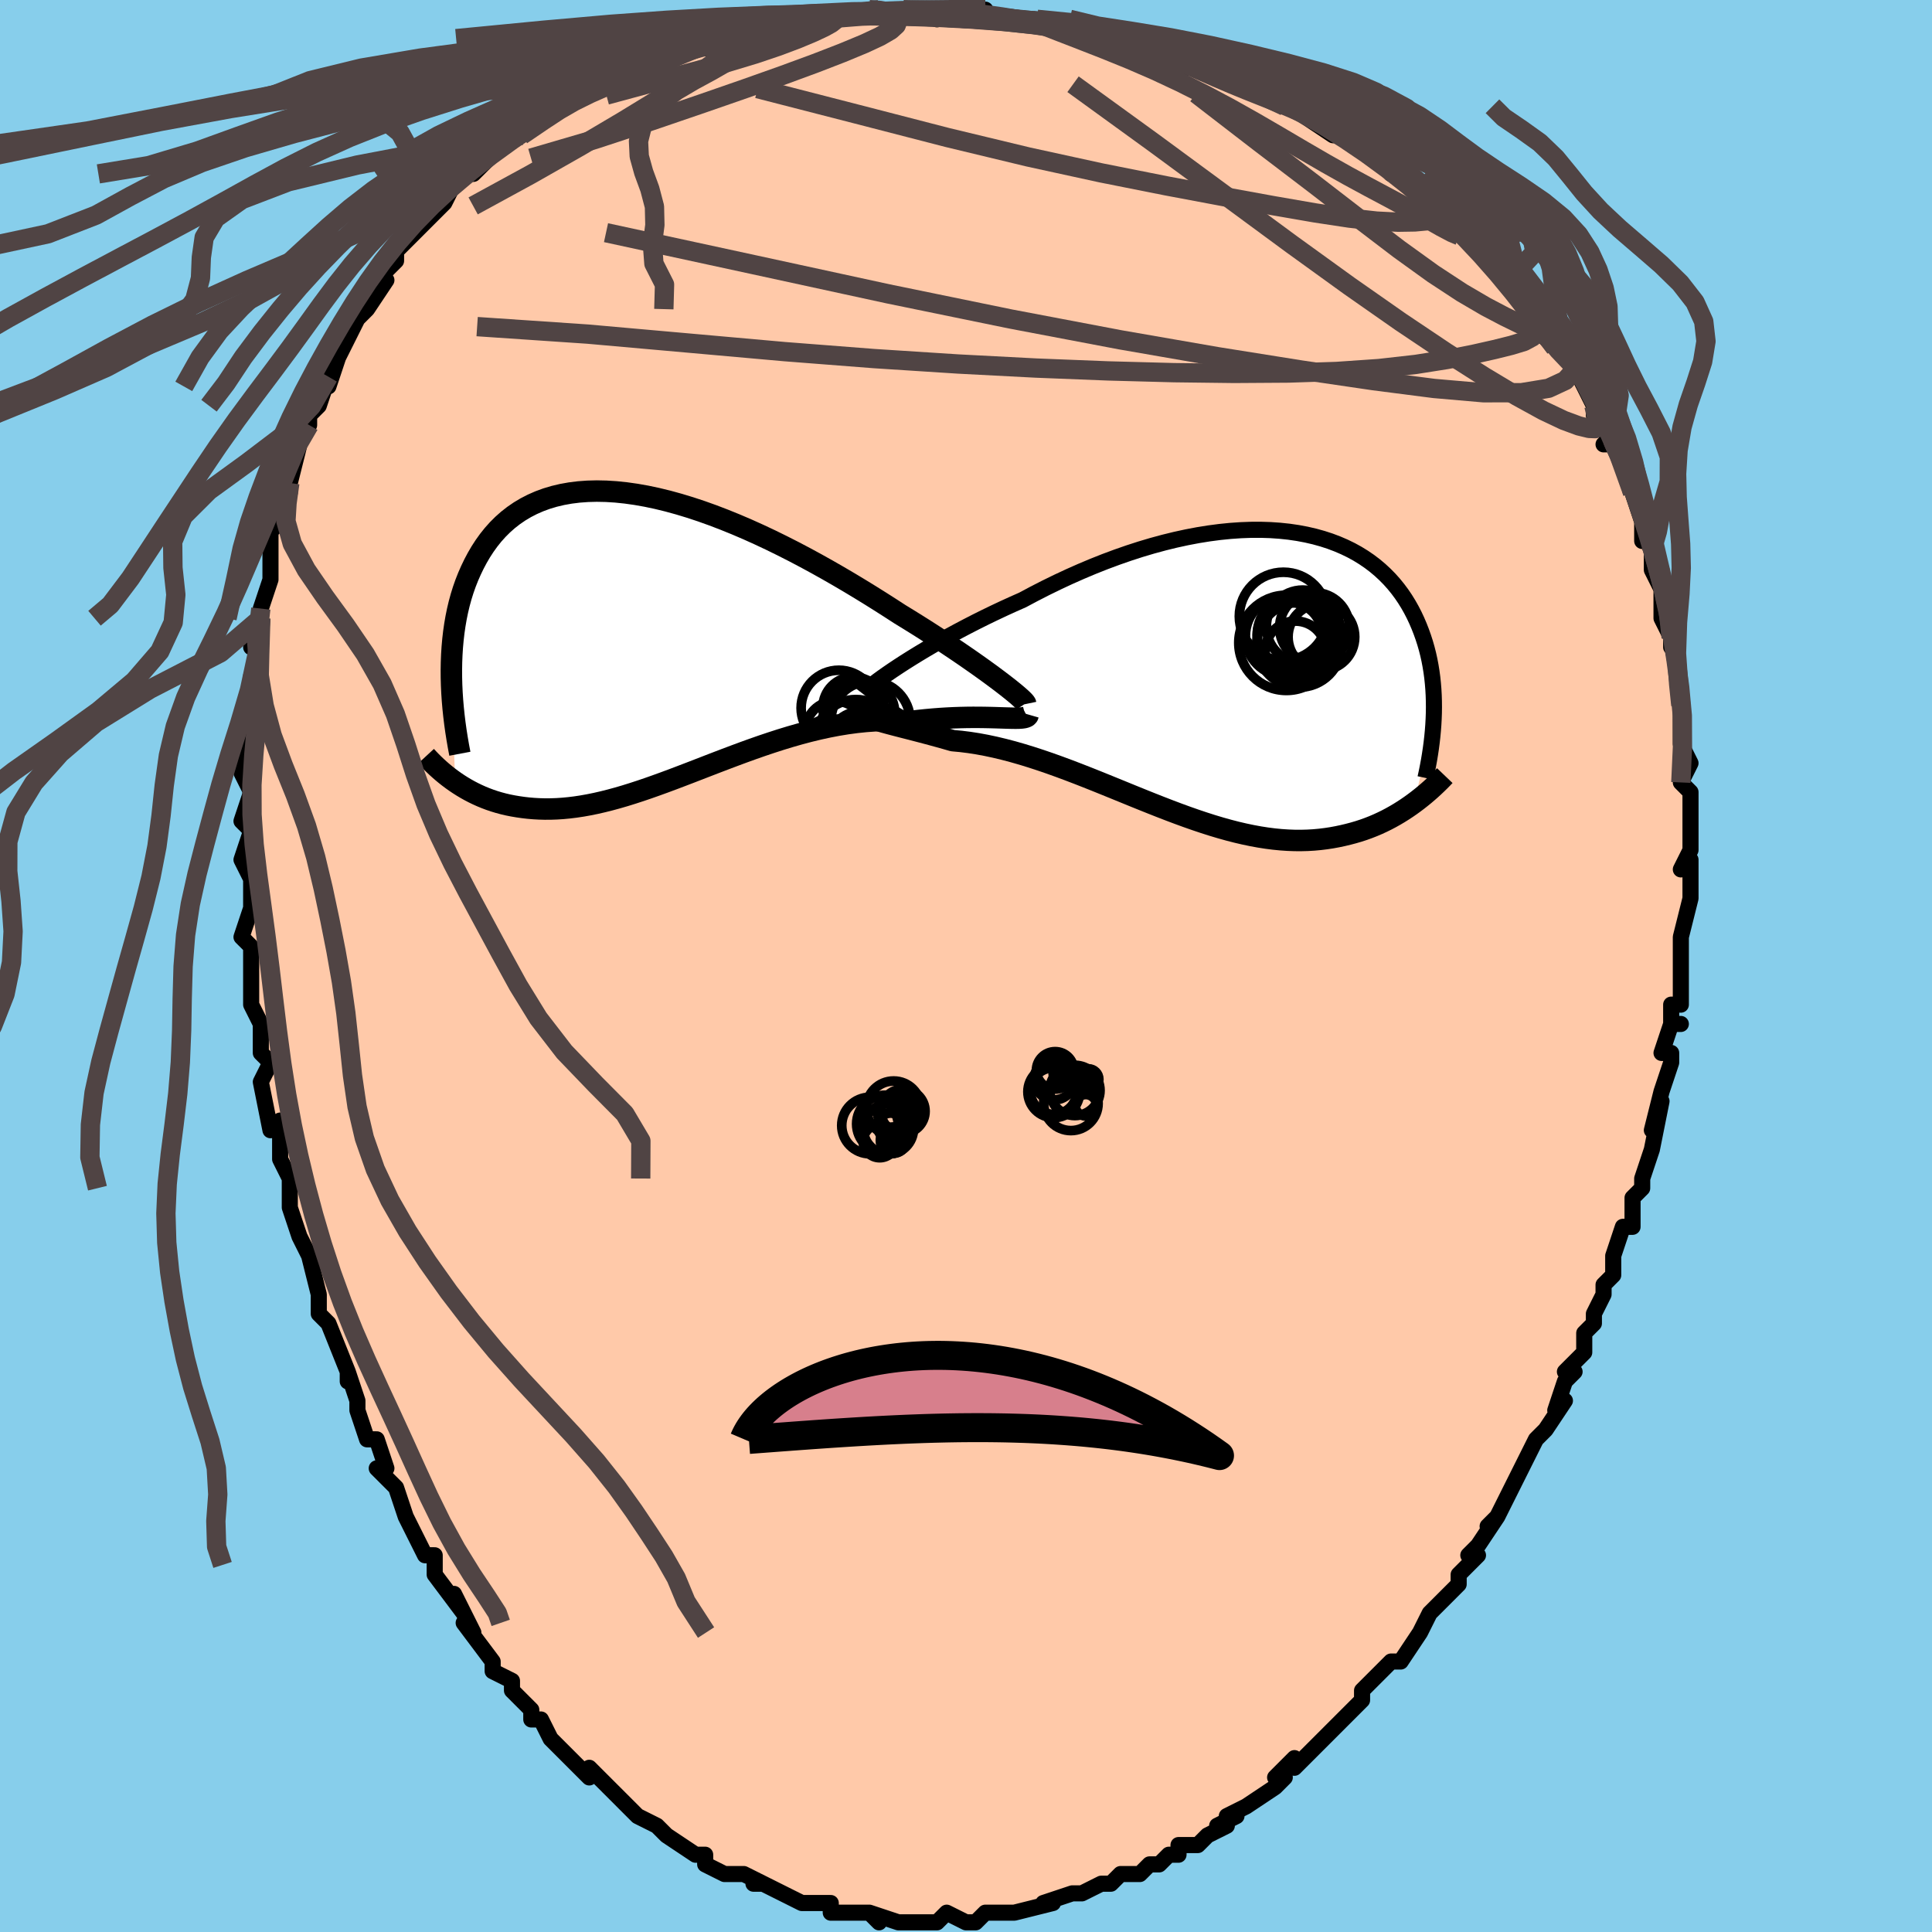 <svg viewBox="-100 -100 200 200" xmlns="http://www.w3.org/2000/svg" width="400" height="400" id="face-svg"><defs><clipPath id="leftEyeClipPath"><polyline points="36.165,5.085,35.682,4.718,35.16,4.329,34.601,3.919,34.005,3.489,33.375,3.042,32.712,2.578,32.017,2.098,31.292,1.606,30.539,1.101,29.759,0.585,28.952,0.061,28.122,-0.472,27.269,-1.01,26.394,-1.554,25.5,-2.101,24.516,-2.739,23.5,-3.387,22.455,-4.042,21.381,-4.702,20.284,-5.363,19.163,-6.022,18.023,-6.676,16.866,-7.323,15.695,-7.959,14.511,-8.582,13.319,-9.188,12.121,-9.776,10.919,-10.341,9.716,-10.883,8.515,-11.397,7.318,-11.883,6.129,-12.338,4.948,-12.76,3.779,-13.147,2.624,-13.497,1.485,-13.81,0.365,-14.083,-0.736,-14.316,-1.815,-14.507,-2.869,-14.656,-3.899,-14.763,-4.902,-14.826,-5.876,-14.846,-6.821,-14.822,-7.736,-14.755,-8.62,-14.645,-9.471,-14.493,-10.289,-14.299,-11.074,-14.064,-11.825,-13.788,-12.541,-13.474,-13.224,-13.123,-13.873,-12.735,-14.488,-12.313,-15.069,-11.859,-15.617,-11.373,-16.132,-10.859,-16.615,-10.318,-17.067,-9.752,-17.49,-9.164,-17.883,-8.557,-18.248,-7.932,-18.587,-7.292,-18.901,-6.64,-19.191,-5.979,-19.457,-5.306,-19.7,-4.617,-19.919,-3.914,-20.115,-3.197,-20.288,-2.469,-20.439,-1.729,-20.568,-0.98,-20.677,-0.222,-20.765,0.544,-20.834,1.316,-20.883,2.094,-20.914,2.876,-20.927,3.663,-20.923,4.451,-20.533,15.258,-20.178,15.497,-19.812,15.729,-19.435,15.954,-19.047,16.171,-18.649,16.379,-18.24,16.577,-17.819,16.766,-17.387,16.943,-16.944,17.11,-16.489,17.264,-16.023,17.405,-15.545,17.533,-15.055,17.648,-14.554,17.747,-14.04,17.834,-13.511,17.91,-12.969,17.973,-12.411,18.021,-11.839,18.053,-11.251,18.069,-10.648,18.066,-10.03,18.045,-9.396,18.004,-8.746,17.942,-8.08,17.86,-7.398,17.757,-6.7,17.632,-5.986,17.487,-5.256,17.32,-4.511,17.133,-3.75,16.926,-2.973,16.7,-2.182,16.454,-1.375,16.191,-0.554,15.912,0.281,15.617,1.131,15.309,1.994,14.988,2.869,14.656,3.758,14.316,4.658,13.968,5.569,13.615,6.491,13.259,7.424,12.903,8.365,12.548,9.314,12.196,10.272,11.85,11.236,11.513,12.206,11.187,13.18,10.873,14.158,10.575,15.139,10.295,16.122,10.034,17.105,9.796,18.087,9.582,19.067,9.394,20.044,9.234,21.016,9.103,21.981,9.003,22.939,8.935,23.888,8.9,24.825,8.898,25.751,8.929,26.662,8.994,27.433,8.902,28.192,8.823,28.937,8.756,29.667,8.7,30.381,8.656,31.078,8.622,31.755,8.599,32.413,8.584,33.048,8.578,33.66,8.579,34.248,8.586,34.808,8.597,35.34,8.611,35.841,8.627,36.311,8.642"></polyline></clipPath><clipPath id="rightEyeClipPath"><polyline points="-35.149,-0.734,-34.5,-1.155,-33.811,-1.589,-33.085,-2.036,-32.325,-2.492,-31.532,-2.956,-30.709,-3.425,-29.859,-3.898,-28.983,-4.372,-28.084,-4.846,-27.164,-5.319,-26.224,-5.788,-25.267,-6.252,-24.295,-6.71,-23.309,-7.16,-22.312,-7.601,-21.123,-8.235,-19.921,-8.85,-18.706,-9.444,-17.483,-10.015,-16.253,-10.56,-15.02,-11.079,-13.785,-11.569,-12.552,-12.028,-11.324,-12.456,-10.101,-12.852,-8.887,-13.213,-7.683,-13.54,-6.493,-13.832,-5.317,-14.088,-4.158,-14.308,-3.017,-14.492,-1.896,-14.639,-0.797,-14.75,0.279,-14.824,1.331,-14.863,2.357,-14.866,3.356,-14.834,4.327,-14.767,5.27,-14.667,6.183,-14.533,7.066,-14.367,7.918,-14.17,8.739,-13.942,9.529,-13.685,10.286,-13.399,11.011,-13.087,11.705,-12.749,12.366,-12.386,12.995,-11.999,13.593,-11.591,14.159,-11.162,14.694,-10.713,15.199,-10.246,15.674,-9.763,16.12,-9.265,16.537,-8.752,16.927,-8.228,17.29,-7.692,17.627,-7.146,17.94,-6.592,18.229,-6.031,18.495,-5.464,18.74,-4.892,18.965,-4.317,19.171,-3.74,19.359,-3.159,19.527,-2.573,19.678,-1.981,19.81,-1.385,19.924,-0.785,20.022,-0.182,20.103,0.424,20.167,1.033,20.217,1.644,20.251,2.257,20.27,2.871,20.276,3.485,20.268,4.1,20.246,4.715,18.232,13.399,17.858,13.669,17.473,13.935,17.077,14.195,16.67,14.45,16.251,14.698,15.821,14.939,15.379,15.172,14.925,15.395,14.459,15.61,13.981,15.814,13.491,16.006,12.989,16.187,12.474,16.355,11.947,16.509,11.407,16.652,10.852,16.785,10.282,16.906,9.697,17.014,9.096,17.106,8.48,17.182,7.848,17.24,7.2,17.278,6.535,17.296,5.855,17.293,5.158,17.267,4.446,17.219,3.717,17.148,2.972,17.053,2.212,16.934,1.436,16.792,0.646,16.626,-0.16,16.438,-0.981,16.226,-1.815,15.993,-2.664,15.739,-3.525,15.464,-4.399,15.171,-5.286,14.86,-6.183,14.533,-7.092,14.191,-8.01,13.836,-8.938,13.47,-9.874,13.095,-10.818,12.713,-11.768,12.325,-12.724,11.935,-13.685,11.544,-14.649,11.154,-15.616,10.769,-16.584,10.39,-17.552,10.02,-18.519,9.661,-19.484,9.315,-20.445,8.986,-21.401,8.674,-22.351,8.382,-23.293,8.112,-24.226,7.866,-25.148,7.645,-26.058,7.451,-26.953,7.285,-27.833,7.148,-28.696,7.04,-29.54,6.962,-30.258,6.756,-30.96,6.559,-31.644,6.372,-32.31,6.193,-32.956,6.023,-33.58,5.861,-34.181,5.706,-34.758,5.559,-35.309,5.417,-35.832,5.28,-36.325,5.148,-36.788,5.019,-37.218,4.891,-37.612,4.763,-37.971,4.634"></polyline></clipPath><filter id="fuzzy"><feTurbulence id="turbulence" baseFrequency="0.05" numOctaves="3" type="noise" result="noise"></feTurbulence><feDisplacementMap in="SourceGraphic" in2="noise" scale="2"></feDisplacementMap></filter><linearGradient id="rainbowGradient" x1="0%" y1="0%" x2="100%" y2="0%"><stop offset="0%" style="stop-color: rgb(220, 208, 186);  stop-opacity: 1"></stop><stop offset="50%" style="stop-color: rgb(50, 205, 50);  stop-opacity: 1"></stop><stop offset="100%" style="stop-color: rgb(167, 133, 106);  stop-opacity: 1"></stop></linearGradient></defs><title>That&#39;s an ugly face</title><desc>CREATED BY XUAN TANG, MORE INFO AT TXSTC55.GITHUB.IO</desc><rect x="-100" y="-100" width="100%" height="100%" opacity="1" fill="rgb(135, 206, 235)"></rect><polyline id="faceContour" points="74,0,74,4,73,4,73,6,74,6,73,6,72,9,73,9,73,10,72,13,71,17,72,14,71,19,71,19,70,22,70,23,69,24,69,25,69,27,68,27,68,27,67,30,67,32,66,33,66,34,65,36,65,37,64,38,64,40,62,42,63,42,62,43,61,46,62,45,60,48,60,48,59,49,58,51,57,53,57,53,55,57,54,58,55,57,53,60,52,61,53,61,51,63,51,64,49,66,48,67,48,67,47,69,47,69,47,69,45,72,44,72,43,73,41,75,41,75,41,76,41,76,39,78,37,80,37,80,37,80,34,83,34,82,32,84,33,84,32,85,29,87,29,87,27,88,28,88,26,89,27,89,25,90,24,91,22,91,22,92,21,92,20,93,19,93,18,94,16,94,15,95,14,95,14,95,12,96,12,96,11,96,8,97,9,97,9,97,5,98,5,98,4,98,3,98,2,98,1,99,0,99,0,99,-2,98,-3,99,-4,99,-6,99,-5,99,-7,99,-10,98,-9,99,-10,98,-12,98,-12,98,-14,98,-14,97,-15,97,-16,97,-17,97,-19,96,-21,95,-22,95,-21,95,-21,95,-23,94,-25,94,-25,94,-27,93,-27,92,-28,92,-31,90,-31,90,-32,89,-32,89,-34,88,-34,88,-35,87,-35,87,-38,84,-39,83,-39,84,-40,83,-41,82,-41,82,-43,80,-44,78,-45,78,-45,77,-45,77,-47,75,-47,74,-49,73,-49,73,-49,72,-52,68,-51,69,-52,67,-53,65,-52,67,-55,63,-55,62,-55,61,-56,61,-57,59,-58,57,-58,57,-59,54,-61,52,-61,52,-60,52,-61,49,-62,49,-63,46,-63,45,-64,42,-64,43,-64,42,-66,37,-67,36,-67,36,-67,34,-67,34,-68,30,-68,30,-69,28,-70,25,-70,24,-70,23,-70,22,-71,20,-71,16,-71,16,-72,17,-73,12,-73,12,-72,10,-73,9,-73,6,-74,4,-74,3,-74,0,-74,-2,-74,-2,-75,-3,-74,-6,-74,-6,-74,-9,-75,-11,-75,-11,-74,-14,-75,-15,-74,-18,-75,-20,-74,-20,-75,-20,-74,-24,-74,-25,-74,-26,-74,-27,-74,-30,-73,-33,-74,-33,-73,-36,-73,-37,-73,-36,-73,-37,-72,-40,-72,-41,-72,-45,-71,-46,-71,-47,-70,-49,-71,-47,-70,-52,-70,-50,-69,-54,-68,-57,-68,-56,-68,-57,-67,-58,-66,-61,-66,-60,-65,-63,-65,-63,-64,-65,-63,-67,-63,-67,-62,-68,-60,-71,-60,-71,-61,-71,-59,-73,-59,-74,-58,-75,-57,-76,-56,-77,-56,-77,-54,-79,-53,-81,-52,-82,-52,-82,-51,-82,-49,-84,-48,-85,-48,-85,-46,-86,-46,-86,-43,-88,-42,-89,-42,-89,-41,-90,-39,-91,-40,-90,-38,-91,-37,-92,-35,-93,-34,-93,-33,-93,-31,-95,-31,-94,-28,-95,-28,-95,-27,-95,-26,-96,-23,-97,-21,-97,-20,-98,-19,-98,-20,-97,-19,-98,-16,-98,-14,-98,-14,-98,-10,-99,-10,-99,-9,-99,-7,-99,-5,-99,-6,-99,-3,-98,-2,-99,2,-98,2,-99,2,-98,3,-98,5,-98,7,-98,7,-98,9,-97,10,-97,12,-97,15,-96,16,-96,17,-96,17,-96,21,-94,22,-94,23,-94,23,-93,24,-93,27,-92,26,-92,31,-91,29,-91,31,-91,33,-89,34,-89,36,-88,35,-88,38,-86,39,-86,41,-85,39,-86,43,-83,43,-84,44,-82,45,-82,46,-81,48,-79,49,-78,51,-77,50,-77,51,-76,52,-75,52,-75,54,-73,56,-71,56,-71,56,-71,58,-69,58,-68,59,-67,60,-65,61,-64,61,-64,61,-64,63,-62,63,-62,64,-60,65,-58,65,-57,67,-54,66,-54,67,-55,68,-52,69,-49,69,-49,69,-49,70,-46,70,-44,70,-45,71,-43,71,-41,72,-39,72,-41,72,-37,72,-36,73,-34,73,-33,73,-34,74,-28,74,-28,74,-27,74,-27,74,-26,74,-23,75,-21,74,-19,75,-18,75,-15,75,-16,75,-15,75,-15,75,-12,74,-10,75,-11,75,-9,75,-7,74,-3,74,-3,74,-3,74,0,74,4" fill="#ffc9a9" stroke="black" stroke-width="1.667" stroke-linejoin="round" filter="url(#fuzzy)"></polyline><g transform="translate(28.165 -30.29)"><polyline id="rightCountour" points="-35.149,-0.734,-34.5,-1.155,-33.811,-1.589,-33.085,-2.036,-32.325,-2.492,-31.532,-2.956,-30.709,-3.425,-29.859,-3.898,-28.983,-4.372,-28.084,-4.846,-27.164,-5.319,-26.224,-5.788,-25.267,-6.252,-24.295,-6.71,-23.309,-7.16,-22.312,-7.601,-21.123,-8.235,-19.921,-8.85,-18.706,-9.444,-17.483,-10.015,-16.253,-10.56,-15.02,-11.079,-13.785,-11.569,-12.552,-12.028,-11.324,-12.456,-10.101,-12.852,-8.887,-13.213,-7.683,-13.54,-6.493,-13.832,-5.317,-14.088,-4.158,-14.308,-3.017,-14.492,-1.896,-14.639,-0.797,-14.75,0.279,-14.824,1.331,-14.863,2.357,-14.866,3.356,-14.834,4.327,-14.767,5.27,-14.667,6.183,-14.533,7.066,-14.367,7.918,-14.17,8.739,-13.942,9.529,-13.685,10.286,-13.399,11.011,-13.087,11.705,-12.749,12.366,-12.386,12.995,-11.999,13.593,-11.591,14.159,-11.162,14.694,-10.713,15.199,-10.246,15.674,-9.763,16.12,-9.265,16.537,-8.752,16.927,-8.228,17.29,-7.692,17.627,-7.146,17.94,-6.592,18.229,-6.031,18.495,-5.464,18.74,-4.892,18.965,-4.317,19.171,-3.74,19.359,-3.159,19.527,-2.573,19.678,-1.981,19.81,-1.385,19.924,-0.785,20.022,-0.182,20.103,0.424,20.167,1.033,20.217,1.644,20.251,2.257,20.27,2.871,20.276,3.485,20.268,4.1,20.246,4.715,18.232,13.399,17.858,13.669,17.473,13.935,17.077,14.195,16.67,14.45,16.251,14.698,15.821,14.939,15.379,15.172,14.925,15.395,14.459,15.61,13.981,15.814,13.491,16.006,12.989,16.187,12.474,16.355,11.947,16.509,11.407,16.652,10.852,16.785,10.282,16.906,9.697,17.014,9.096,17.106,8.48,17.182,7.848,17.24,7.2,17.278,6.535,17.296,5.855,17.293,5.158,17.267,4.446,17.219,3.717,17.148,2.972,17.053,2.212,16.934,1.436,16.792,0.646,16.626,-0.16,16.438,-0.981,16.226,-1.815,15.993,-2.664,15.739,-3.525,15.464,-4.399,15.171,-5.286,14.86,-6.183,14.533,-7.092,14.191,-8.01,13.836,-8.938,13.47,-9.874,13.095,-10.818,12.713,-11.768,12.325,-12.724,11.935,-13.685,11.544,-14.649,11.154,-15.616,10.769,-16.584,10.39,-17.552,10.02,-18.519,9.661,-19.484,9.315,-20.445,8.986,-21.401,8.674,-22.351,8.382,-23.293,8.112,-24.226,7.866,-25.148,7.645,-26.058,7.451,-26.953,7.285,-27.833,7.148,-28.696,7.04,-29.54,6.962,-30.258,6.756,-30.96,6.559,-31.644,6.372,-32.31,6.193,-32.956,6.023,-33.58,5.861,-34.181,5.706,-34.758,5.559,-35.309,5.417,-35.832,5.28,-36.325,5.148,-36.788,5.019,-37.218,4.891,-37.612,4.763,-37.971,4.634" fill="white" stroke="white" stroke-width="0" stroke-linejoin="round" filter="url(#fuzzy)"></polyline></g><g transform="translate(-32.347 -34.318)"><polyline id="leftCountour" points="36.165,5.085,35.682,4.718,35.16,4.329,34.601,3.919,34.005,3.489,33.375,3.042,32.712,2.578,32.017,2.098,31.292,1.606,30.539,1.101,29.759,0.585,28.952,0.061,28.122,-0.472,27.269,-1.01,26.394,-1.554,25.5,-2.101,24.516,-2.739,23.5,-3.387,22.455,-4.042,21.381,-4.702,20.284,-5.363,19.163,-6.022,18.023,-6.676,16.866,-7.323,15.695,-7.959,14.511,-8.582,13.319,-9.188,12.121,-9.776,10.919,-10.341,9.716,-10.883,8.515,-11.397,7.318,-11.883,6.129,-12.338,4.948,-12.76,3.779,-13.147,2.624,-13.497,1.485,-13.81,0.365,-14.083,-0.736,-14.316,-1.815,-14.507,-2.869,-14.656,-3.899,-14.763,-4.902,-14.826,-5.876,-14.846,-6.821,-14.822,-7.736,-14.755,-8.62,-14.645,-9.471,-14.493,-10.289,-14.299,-11.074,-14.064,-11.825,-13.788,-12.541,-13.474,-13.224,-13.123,-13.873,-12.735,-14.488,-12.313,-15.069,-11.859,-15.617,-11.373,-16.132,-10.859,-16.615,-10.318,-17.067,-9.752,-17.49,-9.164,-17.883,-8.557,-18.248,-7.932,-18.587,-7.292,-18.901,-6.64,-19.191,-5.979,-19.457,-5.306,-19.7,-4.617,-19.919,-3.914,-20.115,-3.197,-20.288,-2.469,-20.439,-1.729,-20.568,-0.98,-20.677,-0.222,-20.765,0.544,-20.834,1.316,-20.883,2.094,-20.914,2.876,-20.927,3.663,-20.923,4.451,-20.533,15.258,-20.178,15.497,-19.812,15.729,-19.435,15.954,-19.047,16.171,-18.649,16.379,-18.24,16.577,-17.819,16.766,-17.387,16.943,-16.944,17.11,-16.489,17.264,-16.023,17.405,-15.545,17.533,-15.055,17.648,-14.554,17.747,-14.04,17.834,-13.511,17.91,-12.969,17.973,-12.411,18.021,-11.839,18.053,-11.251,18.069,-10.648,18.066,-10.03,18.045,-9.396,18.004,-8.746,17.942,-8.08,17.86,-7.398,17.757,-6.7,17.632,-5.986,17.487,-5.256,17.32,-4.511,17.133,-3.75,16.926,-2.973,16.7,-2.182,16.454,-1.375,16.191,-0.554,15.912,0.281,15.617,1.131,15.309,1.994,14.988,2.869,14.656,3.758,14.316,4.658,13.968,5.569,13.615,6.491,13.259,7.424,12.903,8.365,12.548,9.314,12.196,10.272,11.85,11.236,11.513,12.206,11.187,13.18,10.873,14.158,10.575,15.139,10.295,16.122,10.034,17.105,9.796,18.087,9.582,19.067,9.394,20.044,9.234,21.016,9.103,21.981,9.003,22.939,8.935,23.888,8.9,24.825,8.898,25.751,8.929,26.662,8.994,27.433,8.902,28.192,8.823,28.937,8.756,29.667,8.7,30.381,8.656,31.078,8.622,31.755,8.599,32.413,8.584,33.048,8.578,33.66,8.579,34.248,8.586,34.808,8.597,35.34,8.611,35.841,8.627,36.311,8.642" fill="white" stroke="white" stroke-width="0" stroke-linejoin="round" filter="url(#fuzzy)"></polyline></g><g transform="translate(28.165 -30.29)"><polyline id="rightUpper" points="-38.856,2.103,-38.757,1.975,-38.59,1.805,-38.357,1.594,-38.062,1.347,-37.707,1.066,-37.297,0.755,-36.833,0.417,-36.318,0.054,-35.756,-0.331,-35.149,-0.734,-34.5,-1.155,-33.811,-1.589,-33.085,-2.036,-32.325,-2.492,-31.532,-2.956,-30.709,-3.425,-29.859,-3.898,-28.983,-4.372,-28.084,-4.846,-27.164,-5.319,-26.224,-5.788,-25.267,-6.252,-24.295,-6.71,-23.309,-7.16,-22.312,-7.601,-21.123,-8.235,-19.921,-8.85,-18.706,-9.444,-17.483,-10.015,-16.253,-10.56,-15.02,-11.079,-13.785,-11.569,-12.552,-12.028,-11.324,-12.456,-10.101,-12.852,-8.887,-13.213,-7.683,-13.54,-6.493,-13.832,-5.317,-14.088,-4.158,-14.308,-3.017,-14.492,-1.896,-14.639,-0.797,-14.75,0.279,-14.824,1.331,-14.863,2.357,-14.866,3.356,-14.834,4.327,-14.767,5.27,-14.667,6.183,-14.533,7.066,-14.367,7.918,-14.17,8.739,-13.942,9.529,-13.685,10.286,-13.399,11.011,-13.087,11.705,-12.749,12.366,-12.386,12.995,-11.999,13.593,-11.591,14.159,-11.162,14.694,-10.713,15.199,-10.246,15.674,-9.763,16.12,-9.265,16.537,-8.752,16.927,-8.228,17.29,-7.692,17.627,-7.146,17.94,-6.592,18.229,-6.031,18.495,-5.464,18.74,-4.892,18.965,-4.317,19.171,-3.74,19.359,-3.159,19.527,-2.573,19.678,-1.981,19.81,-1.385,19.924,-0.785,20.022,-0.182,20.103,0.424,20.167,1.033,20.217,1.644,20.251,2.257,20.27,2.871,20.276,3.485,20.268,4.1,20.246,4.715,20.212,5.331,20.165,5.945,20.107,6.559,20.037,7.172,19.956,7.784,19.864,8.395,19.763,9.004,19.651,9.612,19.53,10.218,19.399,10.823" fill="none" stroke="black" stroke-width="1.667" stroke-linejoin="round" filter="url(#fuzzy)"></polyline><polyline id="rightLower" points="-39.08,2.828,-39.205,3.088,-39.271,3.323,-39.281,3.535,-39.237,3.729,-39.142,3.906,-38.997,4.07,-38.805,4.222,-38.569,4.366,-38.29,4.502,-37.971,4.634,-37.612,4.763,-37.218,4.891,-36.788,5.019,-36.325,5.148,-35.832,5.28,-35.309,5.417,-34.758,5.559,-34.181,5.706,-33.58,5.861,-32.956,6.023,-32.31,6.193,-31.644,6.372,-30.96,6.559,-30.258,6.756,-29.54,6.962,-28.696,7.04,-27.833,7.148,-26.953,7.285,-26.058,7.451,-25.148,7.645,-24.226,7.866,-23.293,8.112,-22.351,8.382,-21.401,8.674,-20.445,8.986,-19.484,9.315,-18.519,9.661,-17.552,10.02,-16.584,10.39,-15.616,10.769,-14.649,11.154,-13.685,11.544,-12.724,11.935,-11.768,12.325,-10.818,12.713,-9.874,13.095,-8.938,13.47,-8.01,13.836,-7.092,14.191,-6.183,14.533,-5.286,14.86,-4.399,15.171,-3.525,15.464,-2.664,15.739,-1.815,15.993,-0.981,16.226,-0.16,16.438,0.646,16.626,1.436,16.792,2.212,16.934,2.972,17.053,3.717,17.148,4.446,17.219,5.158,17.267,5.855,17.293,6.535,17.296,7.2,17.278,7.848,17.24,8.48,17.182,9.096,17.106,9.697,17.014,10.282,16.906,10.852,16.785,11.407,16.652,11.947,16.509,12.474,16.355,12.989,16.187,13.491,16.006,13.981,15.814,14.459,15.61,14.925,15.395,15.379,15.172,15.821,14.939,16.251,14.698,16.67,14.45,17.077,14.195,17.473,13.935,17.858,13.669,18.232,13.399,18.594,13.126,18.946,12.849,19.288,12.57,19.619,12.288,19.94,12.006,20.251,11.722,20.552,11.437,20.844,11.152,21.126,10.867,21.399,10.581" fill="none" stroke="black" stroke-width="2.222" stroke-linejoin="round" filter="url(#fuzzy)"></polyline><!--[--><circle r="4.153" cx="4.911" cy="-3.873" stroke="black" fill="none" stroke-width="1" filter="url(#fuzzy)" clip-path="url(#rightEyeClipPath)"></circle><circle r="3.614" cx="7.914" cy="-4.742" stroke="black" fill="none" stroke-width="1" filter="url(#fuzzy)" clip-path="url(#rightEyeClipPath)"></circle><circle r="3.451" cx="8.626" cy="-3.773" stroke="black" fill="none" stroke-width="1" filter="url(#fuzzy)" clip-path="url(#rightEyeClipPath)"></circle><circle r="3.358" cx="5.345" cy="-3.987" stroke="black" fill="none" stroke-width="1" filter="url(#fuzzy)" clip-path="url(#rightEyeClipPath)"></circle><circle r="4.564" cx="4.695" cy="-5.909" stroke="black" fill="none" stroke-width="1" filter="url(#fuzzy)" clip-path="url(#rightEyeClipPath)"></circle><circle r="3.773" cx="6.699" cy="-4.853" stroke="black" fill="none" stroke-width="1" filter="url(#fuzzy)" clip-path="url(#rightEyeClipPath)"></circle><circle r="3.142" cx="5.943" cy="-2.275" stroke="black" fill="none" stroke-width="1" filter="url(#fuzzy)" clip-path="url(#rightEyeClipPath)"></circle><circle r="4.93" cx="5.004" cy="-3.165" stroke="black" fill="none" stroke-width="1" filter="url(#fuzzy)" clip-path="url(#rightEyeClipPath)"></circle><circle r="4.363" cx="6.34" cy="-3.933" stroke="black" fill="none" stroke-width="1" filter="url(#fuzzy)" clip-path="url(#rightEyeClipPath)"></circle><circle r="4.393" cx="6.323" cy="-2.962" stroke="black" fill="none" stroke-width="1" filter="url(#fuzzy)" clip-path="url(#rightEyeClipPath)"></circle><!--]--></g><g transform="translate(-32.347 -34.318)"><polyline id="leftUpper" points="38.53,7.2,38.517,7.137,38.451,7.037,38.332,6.902,38.163,6.733,37.945,6.532,37.679,6.299,37.366,6.036,37.009,5.746,36.608,5.428,36.165,5.085,35.682,4.718,35.16,4.329,34.601,3.919,34.005,3.489,33.375,3.042,32.712,2.578,32.017,2.098,31.292,1.606,30.539,1.101,29.759,0.585,28.952,0.061,28.122,-0.472,27.269,-1.01,26.394,-1.554,25.5,-2.101,24.516,-2.739,23.5,-3.387,22.455,-4.042,21.381,-4.702,20.284,-5.363,19.163,-6.022,18.023,-6.676,16.866,-7.323,15.695,-7.959,14.511,-8.582,13.319,-9.188,12.121,-9.776,10.919,-10.341,9.716,-10.883,8.515,-11.397,7.318,-11.883,6.129,-12.338,4.948,-12.76,3.779,-13.147,2.624,-13.497,1.485,-13.81,0.365,-14.083,-0.736,-14.316,-1.815,-14.507,-2.869,-14.656,-3.899,-14.763,-4.902,-14.826,-5.876,-14.846,-6.821,-14.822,-7.736,-14.755,-8.62,-14.645,-9.471,-14.493,-10.289,-14.299,-11.074,-14.064,-11.825,-13.788,-12.541,-13.474,-13.224,-13.123,-13.873,-12.735,-14.488,-12.313,-15.069,-11.859,-15.617,-11.373,-16.132,-10.859,-16.615,-10.318,-17.067,-9.752,-17.49,-9.164,-17.883,-8.557,-18.248,-7.932,-18.587,-7.292,-18.901,-6.64,-19.191,-5.979,-19.457,-5.306,-19.7,-4.617,-19.919,-3.914,-20.115,-3.197,-20.288,-2.469,-20.439,-1.729,-20.568,-0.98,-20.677,-0.222,-20.765,0.544,-20.834,1.316,-20.883,2.094,-20.914,2.876,-20.927,3.663,-20.923,4.451,-20.902,5.242,-20.865,6.034,-20.812,6.827,-20.744,7.62,-20.661,8.411,-20.565,9.202,-20.455,9.991,-20.331,10.778,-20.196,11.562,-20.048,12.345" fill="none" stroke="black" stroke-width="2.222" stroke-linejoin="round" filter="url(#fuzzy)"></polyline><polyline id="leftLower" points="38.791,8.285,38.757,8.403,38.67,8.494,38.531,8.563,38.343,8.611,38.108,8.643,37.829,8.661,37.508,8.667,37.146,8.664,36.746,8.655,36.311,8.642,35.841,8.627,35.34,8.611,34.808,8.597,34.248,8.586,33.66,8.579,33.048,8.578,32.413,8.584,31.755,8.599,31.078,8.622,30.381,8.656,29.667,8.7,28.937,8.756,28.192,8.823,27.433,8.902,26.662,8.994,25.751,8.929,24.825,8.898,23.888,8.9,22.939,8.935,21.981,9.003,21.016,9.103,20.044,9.234,19.067,9.394,18.087,9.582,17.105,9.796,16.122,10.034,15.139,10.295,14.158,10.575,13.18,10.873,12.206,11.187,11.236,11.513,10.272,11.85,9.314,12.196,8.365,12.548,7.424,12.903,6.491,13.259,5.569,13.615,4.658,13.968,3.758,14.316,2.869,14.656,1.994,14.988,1.131,15.309,0.281,15.617,-0.554,15.912,-1.375,16.191,-2.182,16.454,-2.973,16.7,-3.75,16.926,-4.511,17.133,-5.256,17.32,-5.986,17.487,-6.7,17.632,-7.398,17.757,-8.08,17.86,-8.746,17.942,-9.396,18.004,-10.03,18.045,-10.648,18.066,-11.251,18.069,-11.839,18.053,-12.411,18.021,-12.969,17.973,-13.511,17.91,-14.04,17.834,-14.554,17.747,-15.055,17.648,-15.545,17.533,-16.023,17.405,-16.489,17.264,-16.944,17.11,-17.387,16.943,-17.819,16.766,-18.24,16.577,-18.649,16.379,-19.047,16.171,-19.435,15.954,-19.812,15.729,-20.178,15.497,-20.533,15.258,-20.879,15.012,-21.214,14.761,-21.539,14.504,-21.854,14.243,-22.16,13.977,-22.456,13.708,-22.743,13.435,-23.021,13.159,-23.29,12.88,-23.55,12.598" fill="none" stroke="black" stroke-width="2.222" stroke-linejoin="round" filter="url(#fuzzy)"></polyline><!--[--><circle r="3.013" cx="21.517" cy="11.973" stroke="black" fill="none" stroke-width="1" filter="url(#fuzzy)" clip-path="url(#leftEyeClipPath)"></circle><circle r="3.202" cx="18.322" cy="11.923" stroke="black" fill="none" stroke-width="1" filter="url(#fuzzy)" clip-path="url(#leftEyeClipPath)"></circle><circle r="4.143" cx="20.946" cy="10.878" stroke="black" fill="none" stroke-width="1" filter="url(#fuzzy)" clip-path="url(#leftEyeClipPath)"></circle><circle r="3.078" cx="18.808" cy="9.969" stroke="black" fill="none" stroke-width="1" filter="url(#fuzzy)" clip-path="url(#leftEyeClipPath)"></circle><circle r="3.161" cx="20.695" cy="7.558" stroke="black" fill="none" stroke-width="1" filter="url(#fuzzy)" clip-path="url(#leftEyeClipPath)"></circle><circle r="4.116" cx="23.254" cy="11.637" stroke="black" fill="none" stroke-width="1" filter="url(#fuzzy)" clip-path="url(#leftEyeClipPath)"></circle><circle r="3.59" cx="21.576" cy="11.523" stroke="black" fill="none" stroke-width="1" filter="url(#fuzzy)" clip-path="url(#leftEyeClipPath)"></circle><circle r="3.397" cx="21.573" cy="8.122" stroke="black" fill="none" stroke-width="1" filter="url(#fuzzy)" clip-path="url(#leftEyeClipPath)"></circle><circle r="4.098" cx="22.468" cy="8.923" stroke="black" fill="none" stroke-width="1" filter="url(#fuzzy)" clip-path="url(#leftEyeClipPath)"></circle><circle r="3.906" cx="19.185" cy="7.606" stroke="black" fill="none" stroke-width="1" filter="url(#fuzzy)" clip-path="url(#leftEyeClipPath)"></circle><!--]--></g><g id="hairs"><!--[--><polyline points="-10,-99,-9.667,-98.983,-8.91,-98.922,-8.135,-98.787,-7.553,-98.558,-7.192,-98.241,-7.057,-97.856,-7.218,-97.406,-7.798,-96.875,-8.902,-96.232,-10.576,-95.453,-12.815,-94.525,-15.597,-93.448,-18.922,-92.224,-22.817,-90.842,-27.333,-89.274,-32.533,-87.497,-38.456,-85.554,-45.034,-83.63" fill="none" stroke="rgb(80, 68, 68)" stroke-width="2" stroke-linejoin="round" filter="url(#fuzzy)"></polyline><polyline points="63,-62,62.842,-61.51,62.039,-60.61,60.304,-59.806,57.502,-59.347,53.56,-59.343,48.454,-59.787,42.18,-60.594,34.716,-61.692,26.002,-63.081,15.974,-64.822,4.607,-66.98,-8.064,-69.581,-22,-72.607,-37.265,-75.913" fill="none" stroke="rgb(80, 68, 68)" stroke-width="2" stroke-linejoin="round" filter="url(#fuzzy)"></polyline><polyline points="48,-79,48.872,-78.184,49.107,-77.668,48.69,-77.351,47.784,-77.148,46.468,-77.027,44.735,-76.999,42.516,-77.112,39.7,-77.421,36.175,-77.954,31.857,-78.702,26.713,-79.638,20.752,-80.758,13.998,-82.102,6.453,-83.748,-1.941,-85.768,-11.27,-88.178,-21.57,-90.827" fill="none" stroke="rgb(80, 68, 68)" stroke-width="2" stroke-linejoin="round" filter="url(#fuzzy)"></polyline><polyline points="-46,-86,-43.731,-87.541,-42.084,-88.621,-40.556,-89.5,-38.953,-90.293,-37.261,-91.041,-35.504,-91.78,-33.696,-92.546,-31.85,-93.341,-30.012,-94.127,-28.281,-94.845,-26.825,-95.432,-25.864,-95.824,-25.604,-95.941,-26.103,-95.692" fill="none" stroke="rgb(80, 68, 68)" stroke-width="2" stroke-linejoin="round" filter="url(#fuzzy)"></polyline><polyline points="-20,-98,-19.514,-97.821,-19.022,-97.712,-18.099,-97.75,-16.921,-97.845,-15.743,-97.944,-14.742,-98.025,-14.019,-98.059,-13.628,-98.014,-13.602,-97.859,-13.955,-97.579,-14.697,-97.168,-15.838,-96.633,-17.389,-95.983,-19.38,-95.231,-21.857,-94.394,-24.874,-93.487,-28.465,-92.504,-32.618,-91.401,-37.23,-90.154" fill="none" stroke="rgb(80, 68, 68)" stroke-width="2" stroke-linejoin="round" filter="url(#fuzzy)"></polyline><polyline points="-27,-95,-25.589,-95.841,-24.03,-96.392,-22.958,-96.644,-22.542,-96.605,-22.711,-96.291,-23.306,-95.74,-24.208,-94.983,-25.405,-94.034,-26.99,-92.872,-29.107,-91.443,-31.904,-89.668,-35.484,-87.481,-39.879,-84.882,-45.053,-81.939,-51.02,-78.686" fill="none" stroke="rgb(80, 68, 68)" stroke-width="2" stroke-linejoin="round" filter="url(#fuzzy)"></polyline><polyline points="5,-98,6.52,-97.844,8.003,-97.355,9.832,-96.647,12.018,-95.8,14.449,-94.849,16.997,-93.813,19.58,-92.693,22.17,-91.482,24.765,-90.179,27.355,-88.795,29.913,-87.357,32.416,-85.902,34.855,-84.467,37.231,-83.087,39.545,-81.786,41.781,-80.574,43.905,-79.444,45.879,-78.379,47.655,-77.385,49.163,-76.525,50.303,-75.922,51.077,-75.592" fill="none" stroke="rgb(80, 68, 68)" stroke-width="2" stroke-linejoin="round" filter="url(#fuzzy)"></polyline><polyline points="58,-68,58.849,-66.902,59.407,-65.987,59.595,-65.528,59.447,-65.46,59.011,-65.647,58.286,-66.004,57.223,-66.517,55.752,-67.236,53.81,-68.256,51.354,-69.692,48.368,-71.649,44.85,-74.184,40.772,-77.293,36.031,-80.95,30.42,-85.223,23.826,-90.307" fill="none" stroke="rgb(80, 68, 68)" stroke-width="2" stroke-linejoin="round" filter="url(#fuzzy)"></polyline><polyline points="58,-68,58.747,-66.851,58.973,-65.814,58.625,-65.117,57.767,-64.651,56.464,-64.254,54.725,-63.821,52.523,-63.324,49.817,-62.79,46.572,-62.278,42.759,-61.849,38.358,-61.546,33.358,-61.382,27.756,-61.345,21.544,-61.421,14.714,-61.603,7.257,-61.898,-0.825,-62.319,-9.512,-62.879,-18.775,-63.599,-28.621,-64.477,-39.156,-65.413,-50.607,-66.189" fill="none" stroke="rgb(80, 68, 68)" stroke-width="2" stroke-linejoin="round" filter="url(#fuzzy)"></polyline><polyline points="65,-58,65.288,-56.787,65.414,-55.924,65.144,-55.626,64.502,-55.65,63.447,-55.906,61.895,-56.478,59.779,-57.48,57.055,-58.974,53.692,-60.987,49.676,-63.544,45.005,-66.675,39.69,-70.393,33.721,-74.706,27.035,-79.629,19.511,-85.167,11.081,-91.279" fill="none" stroke="rgb(80, 68, 68)" stroke-width="2" stroke-linejoin="round" filter="url(#fuzzy)"></polyline><polyline points="-31,-95,-30.204,-94.635,-28.907,-94.799,-27.619,-95.127,-26.297,-95.556,-24.896,-96.046,-23.526,-96.523,-22.397,-96.898,-21.701,-97.099,-21.521,-97.102,-21.806,-96.928,-22.44,-96.628,-23.372,-96.253,-24.699,-95.821,-26.621,-95.307,-29.277,-94.586" fill="none" stroke="rgb(80, 68, 68)" stroke-width="2" stroke-linejoin="round" filter="url(#fuzzy)"></polyline><polyline points="15,-96,16.01,-95.925,17.279,-95.584,18.918,-94.965,20.749,-94.208,22.559,-93.436,24.262,-92.695,25.878,-91.99,27.452,-91.318,28.992,-90.684,30.46,-90.1,31.792,-89.575,32.925,-89.118,33.812,-88.745,34.418,-88.483,34.712,-88.367,34.652,-88.431,34.171,-88.708,33.166,-89.249,31.496,-90.107" fill="none" stroke="rgb(80, 68, 68)" stroke-width="2" stroke-linejoin="round" filter="url(#fuzzy)"></polyline><polyline points="-9,-99,-10.811,-98.748,-13.372,-98.366,-15.822,-97.96,-17.939,-97.459,-19.71,-96.826,-21.153,-96.081,-22.356,-95.266,-23.511,-94.414,-24.829,-93.538,-26.413,-92.63,-28.189,-91.667,-29.96,-90.623,-31.52,-89.478,-32.731,-88.223,-33.533,-86.856,-33.901,-85.386,-33.825,-83.823,-33.367,-82.173,-32.73,-80.436,-32.251,-78.61,-32.207,-76.705,-32.462,-74.738,-32.307,-72.711,-31.208,-70.545,-31.279,-68" fill="none" stroke="rgb(80, 68, 68)" stroke-width="2" stroke-linejoin="round" filter="url(#fuzzy)"></polyline><polyline points="-14,-98,-16.483,-97.798,-18.793,-97.508,-21.058,-97.092,-23.415,-96.511,-25.863,-95.802,-28.364,-94.995,-30.879,-94.097,-33.37,-93.11,-35.801,-92.037,-38.152,-90.884,-40.427,-89.656,-42.645,-88.352,-44.829,-86.969,-46.995,-85.501,-49.142,-83.944,-51.257,-82.294,-53.313,-80.554,-55.28,-78.729,-57.131,-76.833,-58.85,-74.877,-60.436,-72.871,-61.907,-70.814,-63.292,-68.702,-64.629,-66.522,-65.948,-64.258,-67.267,-61.889,-68.583,-59.395,-69.874,-56.768,-71.106,-54.031,-72.245,-51.255,-73.27,-48.546,-74.167,-45.934,-74.934,-43.216,-75.626,-39.93,-76.497,-36" fill="none" stroke="rgb(80, 68, 68)" stroke-width="2" stroke-linejoin="round" filter="url(#fuzzy)"></polyline><polyline points="-37,-92,-39.382,-90.633,-41.531,-89.546,-43.875,-88.282,-46.366,-86.867,-48.866,-85.37,-51.292,-83.799,-53.621,-82.132,-55.848,-80.359,-57.965,-78.495,-59.961,-76.565,-61.824,-74.593,-63.558,-72.585,-65.183,-70.537,-66.745,-68.434,-68.311,-66.26,-69.953,-63.999,-71.714,-61.629,-73.589,-59.135,-75.524,-56.513,-77.444,-53.794,-79.3,-51.046,-81.085,-48.347,-82.833,-45.705,-84.605,-43.009,-86.498,-40.138,-88.578,-37.382,-90.217,-36" fill="none" stroke="rgb(80, 68, 68)" stroke-width="2" stroke-linejoin="round" filter="url(#fuzzy)"></polyline><polyline points="-38,-91,-57.652,-90.385,-61.821,-89.187,-60.447,-87.778,-58.582,-86.257,-57.699,-84.652,-57.878,-82.969,-58.818,-81.205,-60.242,-79.358,-62.025,-77.432,-64.194,-75.427,-66.858,-73.346,-70.151,-71.186,-74.185,-68.953,-79.009,-66.657,-84.566,-64.315,-90.679,-61.947,-97.069,-59.561,-103.431,-57.153,-109.516,-54.697,-115.191,-52.16,-120.442,-49.513,-125.332,-46.746,-129.938,-43.876,-134.298,-40.937,-138.369,-37.973,-142.036,-35.009,-145.153,-32.049,-147.642,-29.084,-149.593,-26.102,-151.317,-23.103,-153.305,-20.082,-156.054,-17.002,-159.609,-13.772,-162.869,-10.227,-163.603,-6" fill="none" stroke="rgb(80, 68, 68)" stroke-width="2" stroke-linejoin="round" filter="url(#fuzzy)"></polyline><polyline points="-46,-86,-54.291,-84.577,-63.005,-82.917,-70.152,-81.183,-74.957,-79.344,-77.676,-77.414,-78.865,-75.414,-79.158,-73.349,-79.247,-71.209,-79.831,-68.985,-81.493,-66.684,-84.559,-64.332,-88.991,-61.964,-94.391,-59.608,-100.143,-57.264,-105.677,-54.899,-110.698,-52.452,-115.244,-49.858,-119.523,-47.088,-123.652,-44.166,-127.527,-41.176,-131.009,-38.217,-134.263,-35.333,-137.907,-32.464,-142.715,-29.507,-148.874,-26.517,-153.567,-24" fill="none" stroke="rgb(80, 68, 68)" stroke-width="2" stroke-linejoin="round" filter="url(#fuzzy)"></polyline><polyline points="-48,-85,-51.01,-82.864,-53.657,-81.111,-56.425,-79.243,-59.983,-77.271,-64.416,-75.231,-69.379,-73.126,-74.482,-70.945,-79.47,-68.682,-84.213,-66.35,-88.697,-63.976,-93.04,-61.584,-97.467,-59.185,-102.17,-56.764,-107.142,-54.289,-112.103,-51.726,-116.605,-49.052,-120.254,-46.265,-122.926,-43.388,-124.833,-40.453,-126.41,-37.49,-128.09,-34.517,-130.094,-31.54,-132.333,-28.55,-134.471,-25.538,-136.111,-22.491,-137.042,-19.397,-137.424,-16.249,-137.811,-13.047,-138.945,-9.813,-141.355,-6.578,-144.97,-3.374,-149.092,-0.194,-152.942,3.013,-156.48,6.27,-160.435,9.43,-164.993,12" fill="none" stroke="rgb(80, 68, 68)" stroke-width="2" stroke-linejoin="round" filter="url(#fuzzy)"></polyline><polyline points="74,-19,74.169,-22.691,74.152,-25.921,73.88,-28.86,73.513,-31.589,73.119,-34.173,72.67,-36.696,72.121,-39.218,71.458,-41.768,70.702,-44.341,69.88,-46.923,69.011,-49.492,68.094,-52.033,67.117,-54.526,66.066,-56.953,64.931,-59.3,63.707,-61.554,62.394,-63.716,60.994,-65.794,59.509,-67.805,57.943,-69.763,56.301,-71.677,54.591,-73.549,52.821,-75.373,51.003,-77.143,49.143,-78.849,47.241,-80.489,45.281,-82.062,43.227,-83.579,41.035,-85.053,38.658,-86.501,36.074,-87.93,33.312,-89.331,30.474,-90.676,27.771,-91.916,25.529,-93.012,24.082,-94" fill="none" stroke="rgb(80, 68, 68)" stroke-width="2" stroke-linejoin="round" filter="url(#fuzzy)"></polyline><polyline points="-66,-61,-67.749,-57.973,-70.52,-55.042,-74.478,-52.038,-78.362,-49.218,-81.03,-46.559,-82.127,-43.923,-82.096,-41.224,-81.797,-38.433,-82.072,-35.548,-83.455,-32.569,-86.096,-29.509,-89.802,-26.397,-94.144,-23.269,-98.578,-20.153,-102.586,-17.058,-105.806,-13.984,-108.126,-10.926,-109.706,-7.873,-110.897,-4.803,-112.063,-1.664,-113.315,1.614,-114.339,5.101,-114.685,8.817,-114.8,12.72,-116.968,17" fill="none" stroke="rgb(80, 68, 68)" stroke-width="2" stroke-linejoin="round" filter="url(#fuzzy)"></polyline><polyline points="-68,-56,-69.171,-53.985,-70.178,-51.597,-71.326,-48.786,-72.623,-45.711,-73.953,-42.583,-75.259,-39.531,-76.585,-36.57,-77.988,-33.656,-79.435,-30.738,-80.782,-27.792,-81.854,-24.809,-82.569,-21.781,-82.998,-18.704,-83.328,-15.572,-83.752,-12.394,-84.372,-9.193,-85.17,-5.995,-86.054,-2.818,-86.948,0.344,-87.826,3.51,-88.705,6.693,-89.559,9.894,-90.263,13.123,-90.642,16.425,-90.696,19.808,-89.911,23" fill="none" stroke="rgb(80, 68, 68)" stroke-width="2" stroke-linejoin="round" filter="url(#fuzzy)"></polyline><polyline points="-70,-50,-70.287,-47.91,-70.4,-46.047,-69.742,-43.706,-68.291,-41.016,-66.348,-38.186,-64.226,-35.278,-62.185,-32.282,-60.438,-29.2,-59.071,-26.069,-57.995,-22.934,-57.001,-19.822,-55.899,-16.735,-54.605,-13.669,-53.134,-10.611,-51.538,-7.548,-49.87,-4.451,-48.159,-1.278,-46.355,2.011,-44.254,5.422,-41.579,8.888,-38.349,12.248,-35.319,15.301,-33.657,18.104,-33.674,22" fill="none" stroke="rgb(80, 68, 68)" stroke-width="2" stroke-linejoin="round" filter="url(#fuzzy)"></polyline><polyline points="-73,-37,-73.411,-33.4,-73.165,-30.093,-72.653,-26.948,-71.825,-23.882,-70.685,-20.812,-69.424,-17.686,-68.266,-14.494,-67.316,-11.26,-66.54,-8.018,-65.855,-4.786,-65.219,-1.569,-64.654,1.642,-64.2,4.857,-63.849,8.082,-63.511,11.318,-63.039,14.561,-62.282,17.805,-61.149,21.044,-59.635,24.266,-57.806,27.461,-55.752,30.619,-53.539,33.736,-51.182,36.81,-48.669,39.844,-46.01,42.831,-43.285,45.754,-40.642,48.589,-38.24,51.314,-36.165,53.922,-34.381,56.42,-32.775,58.811,-31.281,61.102,-30,63.354,-28.982,65.803,-26.91,69" fill="none" stroke="rgb(80, 68, 68)" stroke-width="2" stroke-linejoin="round" filter="url(#fuzzy)"></polyline><polyline points="-73,-36,-73.354,-32.384,-74.168,-28.586,-75.187,-25.117,-76.208,-21.903,-77.131,-18.797,-77.975,-15.714,-78.801,-12.626,-79.604,-9.524,-80.3,-6.39,-80.789,-3.203,-81.045,0.048,-81.138,3.351,-81.196,6.673,-81.332,9.972,-81.6,13.215,-81.977,16.387,-82.377,19.496,-82.692,22.561,-82.827,25.603,-82.737,28.637,-82.436,31.669,-81.987,34.693,-81.443,37.694,-80.813,40.655,-80.057,43.563,-79.166,46.412,-78.261,49.209,-77.611,51.967,-77.454,54.709,-77.657,57.456,-77.575,60.109,-76.961,62" fill="none" stroke="rgb(80, 68, 68)" stroke-width="2" stroke-linejoin="round" filter="url(#fuzzy)"></polyline><polyline points="-73,-36,-73.11,-32.373,-73.201,-28.568,-73.427,-25.093,-73.725,-21.87,-73.92,-18.755,-73.908,-15.662,-73.688,-12.565,-73.324,-9.452,-72.897,-6.305,-72.467,-3.105,-72.06,0.156,-71.669,3.463,-71.268,6.784,-70.827,10.081,-70.32,13.325,-69.736,16.505,-69.073,19.626,-68.337,22.705,-67.526,25.759,-66.633,28.801,-65.646,31.834,-64.553,34.854,-63.355,37.849,-62.071,40.805,-60.743,43.715,-59.416,46.575,-58.123,49.39,-56.866,52.172,-55.599,54.931,-54.253,57.672,-52.771,60.372,-51.175,62.957,-49.636,65.259,-48.518,66.984,-48.167,68" fill="none" stroke="rgb(80, 68, 68)" stroke-width="2" stroke-linejoin="round" filter="url(#fuzzy)"></polyline><polyline points="-73,-36,-77.168,-32.426,-84.476,-28.656,-90.051,-25.211,-93.758,-22.029,-96.489,-18.961,-98.351,-15.914,-99.19,-12.862,-99.198,-9.804,-98.862,-6.723,-98.644,-3.591,-98.808,-0.381,-99.482,2.908,-100.788,6.242,-102.846,9.562,-105.639,12.807,-108.92,15.947,-112.278,18.994,-115.372,21.99,-118.119,24.971,-120.706,27.951,-123.434,30.944,-126.519,34.025,-129.465,37.444,-129.871,42" fill="none" stroke="rgb(80, 68, 68)" stroke-width="2" stroke-linejoin="round" filter="url(#fuzzy)"></polyline><polyline points="74,-27,73.774,-29.171,73.551,-32.364,73.659,-35.59,73.91,-38.539,74.043,-41.209,73.98,-43.703,73.797,-46.124,73.619,-48.537,73.563,-50.963,73.714,-53.389,74.123,-55.787,74.776,-58.125,75.559,-60.385,76.257,-62.562,76.603,-64.669,76.371,-66.718,75.465,-68.722,73.942,-70.682,71.981,-72.598,69.813,-74.472,67.661,-76.32,65.692,-78.164,63.987,-80.022,62.501,-81.871,61.051,-83.642,59.399,-85.233,57.49,-86.6,55.672,-87.836,54.499,-89" fill="none" stroke="rgb(80, 68, 68)" stroke-width="2" stroke-linejoin="round" filter="url(#fuzzy)"></polyline><polyline points="73,-34,73.196,-34.974,72.799,-36.99,72.241,-39.411,71.637,-41.986,71.027,-44.607,70.4,-47.223,69.731,-49.811,69.002,-52.359,68.219,-54.855,67.404,-57.28,66.594,-59.616,65.83,-61.853,65.152,-63.992,64.574,-66.049,64.072,-68.042,63.577,-69.985,62.993,-71.886,62.23,-73.745,61.227,-75.555,59.969,-77.309,58.471,-79.001,56.755,-80.63,54.831,-82.198,52.683,-83.714,50.283,-85.185,47.617,-86.618,44.712,-88.011,41.657,-89.351,38.583,-90.616,35.618,-91.782,32.808,-92.834,30.066,-93.778,27.184,-94.643,23.912,-95.461,19.98,-96.225,14.704,-97" fill="none" stroke="rgb(80, 68, 68)" stroke-width="2" stroke-linejoin="round" filter="url(#fuzzy)"></polyline><polyline points="73,-34,72.712,-36.66,72.129,-39.259,71.402,-41.874,70.728,-44.486,70.171,-47.076,69.676,-49.63,69.118,-52.145,68.379,-54.623,67.399,-57.049,66.202,-59.394,64.87,-61.624,63.491,-63.73,62.109,-65.731,60.726,-67.67,59.321,-69.583,57.873,-71.482,56.376,-73.357,54.83,-75.192,53.231,-76.985,51.539,-78.763,49.65,-80.535,47.49,-82" fill="none" stroke="rgb(80, 68, 68)" stroke-width="2" stroke-linejoin="round" filter="url(#fuzzy)"></polyline><polyline points="71,-43,71.573,-44.985,72.053,-47.57,72.803,-50.159,72.812,-52.696,71.964,-55.192,70.719,-57.628,69.475,-59.966,68.381,-62.183,67.41,-64.286,66.462,-66.305,65.415,-68.267,64.144,-70.19,62.562,-72.079,60.652,-73.929,58.482,-75.729,56.184,-77.472,53.912,-79.152,51.787,-80.768,49.866,-82.325,48.13,-83.83,46.504,-85.291,44.881,-86.711,43.15,-88.087,41.213,-89.405,38.994,-90.648,36.443,-91.796,33.542,-92.843,30.304,-93.794,26.765,-94.668,22.966,-95.491,18.947,-96.277,14.784,-97.02,10.747,-97.669,7.362,-98" fill="none" stroke="rgb(80, 68, 68)" stroke-width="2" stroke-linejoin="round" filter="url(#fuzzy)"></polyline><polyline points="69,-49,67.981,-52.834,67.1,-55.367,66.186,-57.831,65.692,-60.213,65.8,-62.41,66.219,-64.439,66.515,-66.378,66.456,-68.284,66.061,-70.179,65.43,-72.057,64.582,-73.902,63.42,-75.699,61.824,-77.438,59.784,-79.109,57.451,-80.708,55.084,-82.238,52.901,-83.711,50.948,-85.148,49.057,-86.571,46.945,-87.989,44.356,-89.392,41.167,-90.744,37.551,-91.971,34.476,-93" fill="none" stroke="rgb(80, 68, 68)" stroke-width="2" stroke-linejoin="round" filter="url(#fuzzy)"></polyline><polyline points="69,-49,67.61,-52.861,66.485,-55.426,65.299,-57.912,64.097,-60.301,62.971,-62.509,62.029,-64.562,61.37,-66.529,61.017,-68.458,60.841,-70.368,60.588,-72.251,59.996,-74.097,58.932,-75.892,57.448,-77.627,55.736,-79.296,54,-80.901,52.349,-82.447,50.74,-83.942,49.02,-85.394,47.014,-86.804,44.616,-88.166,41.839,-89.468,38.795,-90.693,35.627,-91.828,32.433,-92.867,29.213,-93.815,25.893,-94.688,22.39,-95.497,18.69,-96.246,14.878,-96.914,11.116,-97.46,7.611,-97.827,4.657,-97.982,3.131,-98" fill="none" stroke="rgb(80, 68, 68)" stroke-width="2" stroke-linejoin="round" filter="url(#fuzzy)"></polyline><polyline points="68,-52,67.003,-54.229,67.262,-56.699,67.615,-59.065,67.143,-61.248,65.952,-63.3,64.592,-65.298,63.432,-67.279,62.476,-69.244,61.513,-71.173,60.34,-73.055,58.877,-74.894,57.151,-76.711,55.219,-78.525,53.121,-80.335,50.882,-82.109,48.557,-83.795,46.251,-85.345,44.08,-86.752,42.1,-88.046,40.261,-89.253,38.43,-90.34,36.392,-91.221,33.215,-92" fill="none" stroke="rgb(80, 68, 68)" stroke-width="2" stroke-linejoin="round" filter="url(#fuzzy)"></polyline><polyline points="63,-62,61.319,-63.771,59.781,-65.666,58.231,-67.7,56.647,-69.73,55.026,-71.691,53.36,-73.581,51.626,-75.427,49.788,-77.252,47.827,-79.062,45.751,-80.835,43.594,-82.54,41.399,-84.144,39.199,-85.632,37.008,-87.002,34.81,-88.264,32.578,-89.434,30.276,-90.529,27.874,-91.566,25.359,-92.555,22.735,-93.499,20.02,-94.392,17.243,-95.222,14.434,-95.975,11.615,-96.644,8.801,-97.227,5.995,-97.729,3.191,-98.149,0.378,-98.482,-2.444,-98.711,-5.26,-98.815,-8.064,-98.776,-10.899,-98.583,-13.808,-98.253,-16.386,-98" fill="none" stroke="rgb(80, 68, 68)" stroke-width="2" stroke-linejoin="round" filter="url(#fuzzy)"></polyline><polyline points="61,-64,59.868,-65.602,58.426,-67.706,56.893,-69.782,55.366,-71.744,53.876,-73.615,52.395,-75.437,50.846,-77.246,49.151,-79.053,47.268,-80.835,45.208,-82.551,43.017,-84.163,40.758,-85.652,38.476,-87.016,36.187,-88.269,33.872,-89.428,31.494,-90.512,29.013,-91.54,26.407,-92.528,23.683,-93.483,20.869,-94.397,18.004,-95.249,15.119,-96.019,12.24,-96.691,9.377,-97.275,6.535,-97.79,3.691,-98.253,0.746,-98.653,-2.544,-98.927,-6.468,-99" fill="none" stroke="rgb(80, 68, 68)" stroke-width="2" stroke-linejoin="round" filter="url(#fuzzy)"></polyline><polyline points="61,-64,59.762,-65.59,58.395,-67.682,57.402,-69.751,56.901,-71.705,56.617,-73.566,56.151,-75.376,55.244,-77.173,53.874,-78.976,52.188,-80.763,50.416,-82.49,48.78,-84.113,47.42,-85.609,46.327,-86.975,45.327,-88.226,44.133,-89.38,42.45,-90.454,40.088,-91.469,37.024,-92.453,33.391,-93.426,29.406,-94.386,25.284,-95.295,21.183,-96.093,17.231,-96.745,13.62,-97.301,10.73,-98" fill="none" stroke="rgb(80, 68, 68)" stroke-width="2" stroke-linejoin="round" filter="url(#fuzzy)"></polyline><polyline points="56,-71,57.218,-72.105,58.893,-73.899,58.549,-75.68,56.377,-77.46,53.575,-79.28,50.997,-81.093,48.928,-82.827,47.293,-84.431,45.87,-85.895,44.418,-87.23,42.731,-88.457,40.676,-89.597,38.209,-90.669,35.377,-91.688,32.293,-92.662,29.084,-93.592,25.84,-94.47,22.581,-95.283,19.264,-96.018,15.819,-96.669,12.191,-97.234,8.366,-97.715,4.377,-98.108,0.274,-98.406,-3.894,-98.597,-8.097,-98.668,-12.325,-98.613,-16.58,-98.439,-20.859,-98.175,-25.148,-97.878,-29.398,-97.627,-33.544,-97.448,-37.95,-97" fill="none" stroke="rgb(80, 68, 68)" stroke-width="2" stroke-linejoin="round" filter="url(#fuzzy)"></polyline><polyline points="52,-75,57.76,-76.074,60.242,-77.545,57.119,-79.343,52.267,-81.225,47.886,-83.006,44.595,-84.615,42.312,-86.056,40.726,-87.363,39.487,-88.566,38.288,-89.687,36.905,-90.744,35.198,-91.752,33.086,-92.72,30.531,-93.645,27.528,-94.519,24.114,-95.326,20.364,-96.054,16.37,-96.696,12.213,-97.253,7.94,-97.724,3.554,-98.108,-0.971,-98.395,-5.655,-98.575,-10.484,-98.637,-15.402,-98.579,-20.324,-98.409,-25.174,-98.156,-29.926,-97.856,-34.658,-97.536,-39.606,-97.146,-45.285,-96.449,-52.487,-95" fill="none" stroke="rgb(80, 68, 68)" stroke-width="2" stroke-linejoin="round" filter="url(#fuzzy)"></polyline><polyline points="48,-79,45.884,-81.531,43.565,-83.473,41.425,-85.021,39.321,-86.357,37.152,-87.588,34.909,-88.747,32.595,-89.839,30.196,-90.873,27.695,-91.864,25.093,-92.82,22.407,-93.74,19.661,-94.608,16.877,-95.406,14.064,-96.123,11.229,-96.751,8.374,-97.292,5.497,-97.747,2.601,-98.113,-0.312,-98.381,-3.242,-98.543,-6.185,-98.59,-9.143,-98.523,-12.114,-98.354,-15.094,-98.101,-18.069,-97.785,-21.026,-97.408,-23.967,-96.949,-26.909,-96.372,-29.829,-95.706,-32.586,-95.156,-35.287,-95" fill="none" stroke="rgb(80, 68, 68)" stroke-width="2" stroke-linejoin="round" filter="url(#fuzzy)"></polyline><polyline points="46,-81,45.419,-82.037,45.168,-83.274,45.458,-84.634,46.255,-86.04,46.575,-87.439,45.61,-88.791,43.247,-90.061,39.861,-91.228,35.947,-92.288,31.891,-93.25,27.908,-94.129,24.07,-94.934,20.369,-95.665,16.758,-96.314,13.184,-96.87,9.594,-97.326,5.923,-97.687,2.093,-97.969,-1.969,-98.19,-6.297,-98.36,-10.875,-98.469,-15.644,-98.494,-20.559,-98.409,-25.631,-98.209,-30.955,-97.905,-36.765,-97.488,-43.67,-96.879,-52.782,-96" fill="none" stroke="rgb(80, 68, 68)" stroke-width="2" stroke-linejoin="round" filter="url(#fuzzy)"></polyline><polyline points="43,-84,43.271,-85.403,41.689,-86.523,39.959,-87.676,38.283,-88.823,36.466,-89.903,34.273,-90.911,31.632,-91.875,28.647,-92.821,25.49,-93.748,22.306,-94.633,19.17,-95.447,16.091,-96.17,13.032,-96.8,9.94,-97.347,6.753,-97.819,3.411,-98.219,-0.127,-98.535,-3.865,-98.746,-7.764,-98.834,-11.786,-98.782,-16.012,-98.58,-20.658,-98.248,-25.546,-98" fill="none" stroke="rgb(80, 68, 68)" stroke-width="2" stroke-linejoin="round" filter="url(#fuzzy)"></polyline><polyline points="43,-84,40.25,-85.416,38.51,-86.553,37.127,-87.719,35.694,-88.871,33.903,-89.958,31.673,-90.977,29.111,-91.954,26.379,-92.904,23.592,-93.821,20.788,-94.686,17.952,-95.478,15.053,-96.183,12.068,-96.799,8.978,-97.326,5.77,-97.765,2.422,-98.112,-1.088,-98.361,-4.772,-98.503,-8.618,-98.534,-12.587,-98.457,-16.617,-98.281,-20.661,-98.021,-24.72,-97.688,-28.889,-97.283,-33.35,-96.801,-38.322,-96.233,-43.936,-95.578,-50.107,-94.837,-56.495,-93.986,-62.59,-92.951,-67.916,-91.649,-72.045,-90" fill="none" stroke="rgb(80, 68, 68)" stroke-width="2" stroke-linejoin="round" filter="url(#fuzzy)"></polyline><polyline points="33,-89,29.626,-90.586,27.116,-91.759,25.129,-92.727,23.18,-93.592,20.942,-94.403,18.357,-95.171,15.548,-95.88,12.674,-96.505,9.826,-97.027,7.005,-97.444,4.142,-97.766,1.14,-98.015,-2.077,-98.204,-5.538,-98.335,-9.215,-98.395,-13.037,-98.366,-16.921,-98.229,-20.805,-97.974,-24.682,-97.595,-28.602,-97.088,-32.638,-96.454,-36.832,-95.706,-41.151,-94.881,-45.494,-94.034,-49.762,-93.207,-54.001,-92.338,-59.054,-91" fill="none" stroke="rgb(80, 68, 68)" stroke-width="2" stroke-linejoin="round" filter="url(#fuzzy)"></polyline><polyline points="29,-91,26.95,-91.953,25.555,-92.837,24.252,-93.661,22.293,-94.457,19.59,-95.223,16.455,-95.932,13.21,-96.553,10.015,-97.067,6.881,-97.473,3.737,-97.786,0.492,-98.025,-2.921,-98.204,-6.531,-98.321,-10.321,-98.363,-14.249,-98.312,-18.281,-98.153,-22.422,-97.875,-26.726,-97.474,-31.26,-96.952,-36.044,-96.317,-41.023,-95.585,-46.099,-94.786,-51.214,-93.95,-56.379,-93.096,-61.573,-92.223,-66.607,-91.304,-71.252,-90.295,-75.696,-89.158,-80.721,-88" fill="none" stroke="rgb(80, 68, 68)" stroke-width="2" stroke-linejoin="round" filter="url(#fuzzy)"></polyline><polyline points="15,-96,10.993,-96.876,7.971,-97.451,5.432,-97.775,3.016,-97.975,0.507,-98.14,-2.174,-98.291,-5.03,-98.403,-8.04,-98.436,-11.192,-98.361,-14.484,-98.165,-17.914,-97.844,-21.485,-97.4,-25.21,-96.841,-29.126,-96.178,-33.292,-95.432,-37.765,-94.626,-42.562,-93.78,-47.611,-92.899,-52.751,-91.974,-57.78,-90.983,-62.546,-89.898,-67.008,-88.697,-71.213,-87.366,-75.292,-85.91,-79.577,-84.359,-84.619,-82.853,-89.817,-82" fill="none" stroke="rgb(80, 68, 68)" stroke-width="2" stroke-linejoin="round" filter="url(#fuzzy)"></polyline><polyline points="12,-97,9.342,-97.263,6.739,-97.702,4.029,-98.123,1.103,-98.455,-2.092,-98.666,-5.524,-98.743,-9.113,-98.693,-12.779,-98.534,-16.486,-98.287,-20.254,-97.973,-24.159,-97.598,-28.3,-97.157,-32.751,-96.638,-37.514,-96.032,-42.52,-95.334,-47.677,-94.541,-52.946,-93.65,-58.365,-92.665,-64.007,-91.604,-69.911,-90.491,-76.105,-89.319,-82.838,-88.001,-90.902,-86.444,-100.917,-85" fill="none" stroke="rgb(80, 68, 68)" stroke-width="2" stroke-linejoin="round" filter="url(#fuzzy)"></polyline><polyline points="10,-97,7.393,-97.627,5.101,-97.877,2.812,-98.018,0.346,-98.159,-2.319,-98.304,-5.116,-98.409,-7.971,-98.426,-10.838,-98.327,-13.694,-98.099,-16.538,-97.744,-19.377,-97.269,-22.22,-96.682,-25.068,-96.001,-27.916,-95.241,-30.749,-94.418,-33.553,-93.541,-36.313,-92.608,-39.02,-91.611,-41.672,-90.536,-44.276,-89.368,-46.84,-88.1,-49.369,-86.727,-51.855,-85.249,-54.273,-83.673,-56.599,-82.003,-58.822,-80.244,-60.958,-78.401,-63.037,-76.48,-65.081,-74.485,-67.087,-72.418,-69.041,-70.269,-70.956,-68.01,-72.885,-65.599,-74.82,-63.006,-76.591,-60.331,-78.365,-58" fill="none" stroke="rgb(80, 68, 68)" stroke-width="2" stroke-linejoin="round" filter="url(#fuzzy)"></polyline><polyline points="10,-97,7.414,-97.625,5.139,-97.875,2.9,-98.012,0.499,-98.15,-2.103,-98.302,-4.86,-98.426,-7.718,-98.468,-10.644,-98.397,-13.619,-98.2,-16.632,-97.877,-19.682,-97.432,-22.776,-96.869,-25.908,-96.203,-29.04,-95.452,-32.104,-94.644,-35.03,-93.799,-37.79,-92.926,-40.426,-92.015,-43.03,-91.041,-45.708,-89.972,-48.529,-88.782,-51.509,-87.457,-54.582,-85.981,-57.622,-84.28,-61.075,-82" fill="none" stroke="rgb(80, 68, 68)" stroke-width="2" stroke-linejoin="round" filter="url(#fuzzy)"></polyline><polyline points="5,-98,2.717,-98.015,0.419,-98.124,-2.215,-98.308,-5.017,-98.464,-7.877,-98.509,-10.749,-98.412,-13.612,-98.176,-16.467,-97.808,-19.336,-97.32,-22.246,-96.72,-25.213,-96.024,-28.222,-95.253,-31.234,-94.424,-34.2,-93.546,-37.082,-92.617,-39.865,-91.626,-42.566,-90.557,-45.225,-89.395,-47.89,-88.13,-50.598,-86.757,-53.351,-85.281,-56.11,-83.707,-58.806,-82.039,-61.364,-80.284,-63.748,-78.444,-65.987,-76.527,-68.168,-74.541,-70.393,-72.489,-72.708,-70.365,-75.058,-68.139,-77.298,-65.735,-79.284,-63.015,-80.975,-60" fill="none" stroke="rgb(80, 68, 68)" stroke-width="2" stroke-linejoin="round" filter="url(#fuzzy)"></polyline><polyline points="3,-98,0.983,-98.626,-1.986,-98.853,-5.012,-98.88,-7.901,-98.769,-10.711,-98.551,-13.519,-98.256,-16.369,-97.9,-19.278,-97.482,-22.267,-96.993,-25.375,-96.418,-28.658,-95.75,-32.168,-94.987,-35.924,-94.129,-39.898,-93.179,-44.022,-92.143,-48.207,-91.025,-52.357,-89.827,-56.388,-88.552,-60.227,-87.197,-63.834,-85.759,-67.212,-84.234,-70.425,-82.615,-73.591,-80.901,-76.845,-79.096,-80.278,-77.214,-83.901,-75.271,-87.652,-73.284,-91.46,-71.258,-95.303,-69.185,-99.169,-67.054,-102.92,-64.863,-106.235,-62.619,-109.013,-60.347,-112.205,-58.197,-117.375,-57" fill="none" stroke="rgb(80, 68, 68)" stroke-width="2" stroke-linejoin="round" filter="url(#fuzzy)"></polyline><polyline points="2,-98,0.318,-98.068,-2.73,-98.288,-5.906,-98.503,-9.289,-98.585,-13.222,-98.503,-17.827,-98.278,-22.876,-97.929,-27.91,-97.463,-32.482,-96.881,-36.359,-96.194,-39.619,-95.427,-42.62,-94.608,-45.89,-93.761,-49.956,-92.892,-55.164,-91.987,-61.53,-91.016,-68.707,-89.949,-76.123,-88.761,-83.331,-87.437,-90.494,-85.965,-98.708,-84.271,-109.851,-82" fill="none" stroke="rgb(80, 68, 68)" stroke-width="2" stroke-linejoin="round" filter="url(#fuzzy)"></polyline><polyline points="2,-99,-1.704,-98.998,-5.191,-98.959,-8.598,-98.83,-11.808,-98.599,-14.747,-98.295,-17.472,-97.942,-20.13,-97.541,-22.888,-97.073,-25.877,-96.521,-29.155,-95.875,-32.71,-95.134,-36.492,-94.298,-40.461,-93.371,-44.63,-92.357,-49.066,-91.264,-53.841,-90.098,-58.957,-88.86,-64.288,-87.548,-69.591,-86.165,-74.594,-84.71,-79.099,-83.172,-83.027,-81.513,-86.496,-79.692,-90.056,-77.732,-95.027,-75.798,-103.397,-74" fill="none" stroke="rgb(80, 68, 68)" stroke-width="2" stroke-linejoin="round" filter="url(#fuzzy)"></polyline><!--]--></g><g id="pointNose"><g id="rightNose"><!--[--><circle r="2.089" cx="9.138" cy="11.768" stroke="black" fill="none" stroke-width="1" filter="url(#fuzzy)"></circle><circle r="1.937" cx="9.229" cy="10.802" stroke="black" fill="none" stroke-width="1" filter="url(#fuzzy)"></circle><circle r="2.603" cx="11.273" cy="12.881" stroke="black" fill="none" stroke-width="1" filter="url(#fuzzy)"></circle><circle r="1.095" cx="12.66" cy="11.735" stroke="black" fill="none" stroke-width="1" filter="url(#fuzzy)"></circle><circle r="1.168" cx="10.188" cy="11.087" stroke="black" fill="none" stroke-width="1" filter="url(#fuzzy)"></circle><circle r="2.414" cx="9.072" cy="12.943" stroke="black" fill="none" stroke-width="1" filter="url(#fuzzy)"></circle><circle r="2.682" cx="9.089" cy="13.019" stroke="black" fill="none" stroke-width="1" filter="url(#fuzzy)"></circle><circle r="2.818" cx="10.859" cy="14.221" stroke="black" fill="none" stroke-width="1" filter="url(#fuzzy)"></circle><circle r="1.164" cx="11.746" cy="12.059" stroke="black" fill="none" stroke-width="1" filter="url(#fuzzy)"></circle><circle r="1.114" cx="12.404" cy="14.417" stroke="black" fill="none" stroke-width="1" filter="url(#fuzzy)"></circle><!--]--></g><g id="leftNose"><!--[--><circle r="1.36" cx="-7.505" cy="18.025" stroke="black" fill="none" stroke-width="1" filter="url(#fuzzy)"></circle><circle r="1.361" cx="-7.801" cy="16.589" stroke="black" fill="none" stroke-width="1" filter="url(#fuzzy)"></circle><circle r="2.825" cx="-7.49" cy="14.729" stroke="black" fill="none" stroke-width="1" filter="url(#fuzzy)"></circle><circle r="1.995" cx="-7.159" cy="15.161" stroke="black" fill="none" stroke-width="1" filter="url(#fuzzy)"></circle><circle r="2.29" cx="-6.525" cy="15.036" stroke="black" fill="none" stroke-width="1" filter="url(#fuzzy)"></circle><circle r="1.07" cx="-7.736" cy="18.35" stroke="black" fill="none" stroke-width="1" filter="url(#fuzzy)"></circle><circle r="2.928" cx="-9.936" cy="16.513" stroke="black" fill="none" stroke-width="1" filter="url(#fuzzy)"></circle><circle r="2.595" cx="-8.029" cy="16.867" stroke="black" fill="none" stroke-width="1" filter="url(#fuzzy)"></circle><circle r="1.714" cx="-8.934" cy="18.134" stroke="black" fill="none" stroke-width="1" filter="url(#fuzzy)"></circle><circle r="2.978" cx="-8.344" cy="16.351" stroke="black" fill="none" stroke-width="1" filter="url(#fuzzy)"></circle><!--]--></g></g><g id="mouth"><polyline points="-22.965,48.995,-22.868,48.767,-22.76,48.538,-22.64,48.309,-22.509,48.08,-22.367,47.852,-22.213,47.623,-22.049,47.396,-21.874,47.168,-21.688,46.942,-21.491,46.717,-21.283,46.493,-21.066,46.271,-20.837,46.05,-20.599,45.83,-20.35,45.613,-20.091,45.397,-19.823,45.184,-19.544,44.973,-19.256,44.765,-18.958,44.559,-18.65,44.356,-18.333,44.156,-18.007,43.959,-17.671,43.766,-17.327,43.576,-16.973,43.389,-16.61,43.207,-16.239,43.028,-15.859,42.854,-15.47,42.684,-15.072,42.518,-14.667,42.357,-14.253,42.201,-13.83,42.05,-13.4,41.903,-12.962,41.763,-12.516,41.627,-12.062,41.497,-11.6,41.373,-11.131,41.255,-10.654,41.143,-10.17,41.038,-9.678,40.938,-9.18,40.846,-8.674,40.76,-8.161,40.681,-7.642,40.609,-7.116,40.544,-6.583,40.487,-6.044,40.437,-5.498,40.395,-4.946,40.361,-4.387,40.335,-3.823,40.317,-3.252,40.308,-2.676,40.307,-2.093,40.315,-1.505,40.332,-0.912,40.358,-0.313,40.393,0.292,40.437,0.902,40.491,1.517,40.555,2.137,40.628,2.762,40.712,3.392,40.805,4.027,40.909,4.666,41.024,5.31,41.149,5.959,41.285,6.611,41.432,7.269,41.591,7.93,41.76,8.595,41.941,9.264,42.134,9.938,42.339,10.614,42.555,11.295,42.784,11.979,43.025,12.666,43.279,13.357,43.545,14.051,43.824,14.748,44.116,15.449,44.421,16.152,44.739,16.858,45.071,17.566,45.416,18.277,45.775,18.991,46.149,19.707,46.536,20.426,46.937,21.146,47.353,21.869,47.784,22.594,48.229,23.32,48.69,24.049,49.165,24.779,49.655,25.51,50.162,26.243,50.683,26.243,50.683,25.751,50.556,25.259,50.432,24.767,50.311,24.275,50.194,23.783,50.079,23.291,49.969,22.798,49.861,22.306,49.757,21.814,49.656,21.322,49.558,20.83,49.463,20.338,49.371,19.846,49.282,19.354,49.196,18.862,49.113,18.37,49.033,17.878,48.956,17.386,48.882,16.893,48.81,16.401,48.741,15.909,48.675,15.417,48.612,14.925,48.551,14.433,48.493,13.941,48.438,13.449,48.385,12.957,48.335,12.465,48.287,11.973,48.241,11.481,48.198,10.989,48.158,10.496,48.12,10.004,48.084,9.512,48.05,9.02,48.018,8.528,47.989,8.036,47.962,7.544,47.937,7.052,47.914,6.56,47.893,6.068,47.874,5.576,47.858,5.084,47.843,4.591,47.83,4.099,47.818,3.607,47.809,3.115,47.802,2.623,47.796,2.131,47.792,1.639,47.79,1.147,47.789,0.655,47.79,0.163,47.793,-0.329,47.797,-0.821,47.802,-1.314,47.81,-1.806,47.818,-2.298,47.828,-2.79,47.84,-3.282,47.852,-3.774,47.866,-4.266,47.881,-4.758,47.898,-5.25,47.916,-5.742,47.935,-6.234,47.954,-6.726,47.976,-7.219,47.998,-7.711,48.021,-8.203,48.045,-8.695,48.07,-9.187,48.096,-9.679,48.123,-10.171,48.15,-10.663,48.179,-11.155,48.208,-11.647,48.238,-12.139,48.269,-12.631,48.3,-13.124,48.332,-13.616,48.364,-14.108,48.397,-14.6,48.431,-15.092,48.465,-15.584,48.499,-16.076,48.534,-16.568,48.57,-17.06,48.605,-17.552,48.641,-18.044,48.677,-18.536,48.714,-19.029,48.75,-19.521,48.787,-20.013,48.824,-20.505,48.861,-20.997,48.898,-21.489,48.935,-21.981,48.972,-22.473,49.009" fill="rgb(215,127,140)" stroke="black" stroke-width="3" stroke-linejoin="round" filter="url(#fuzzy)"></polyline></g></svg>